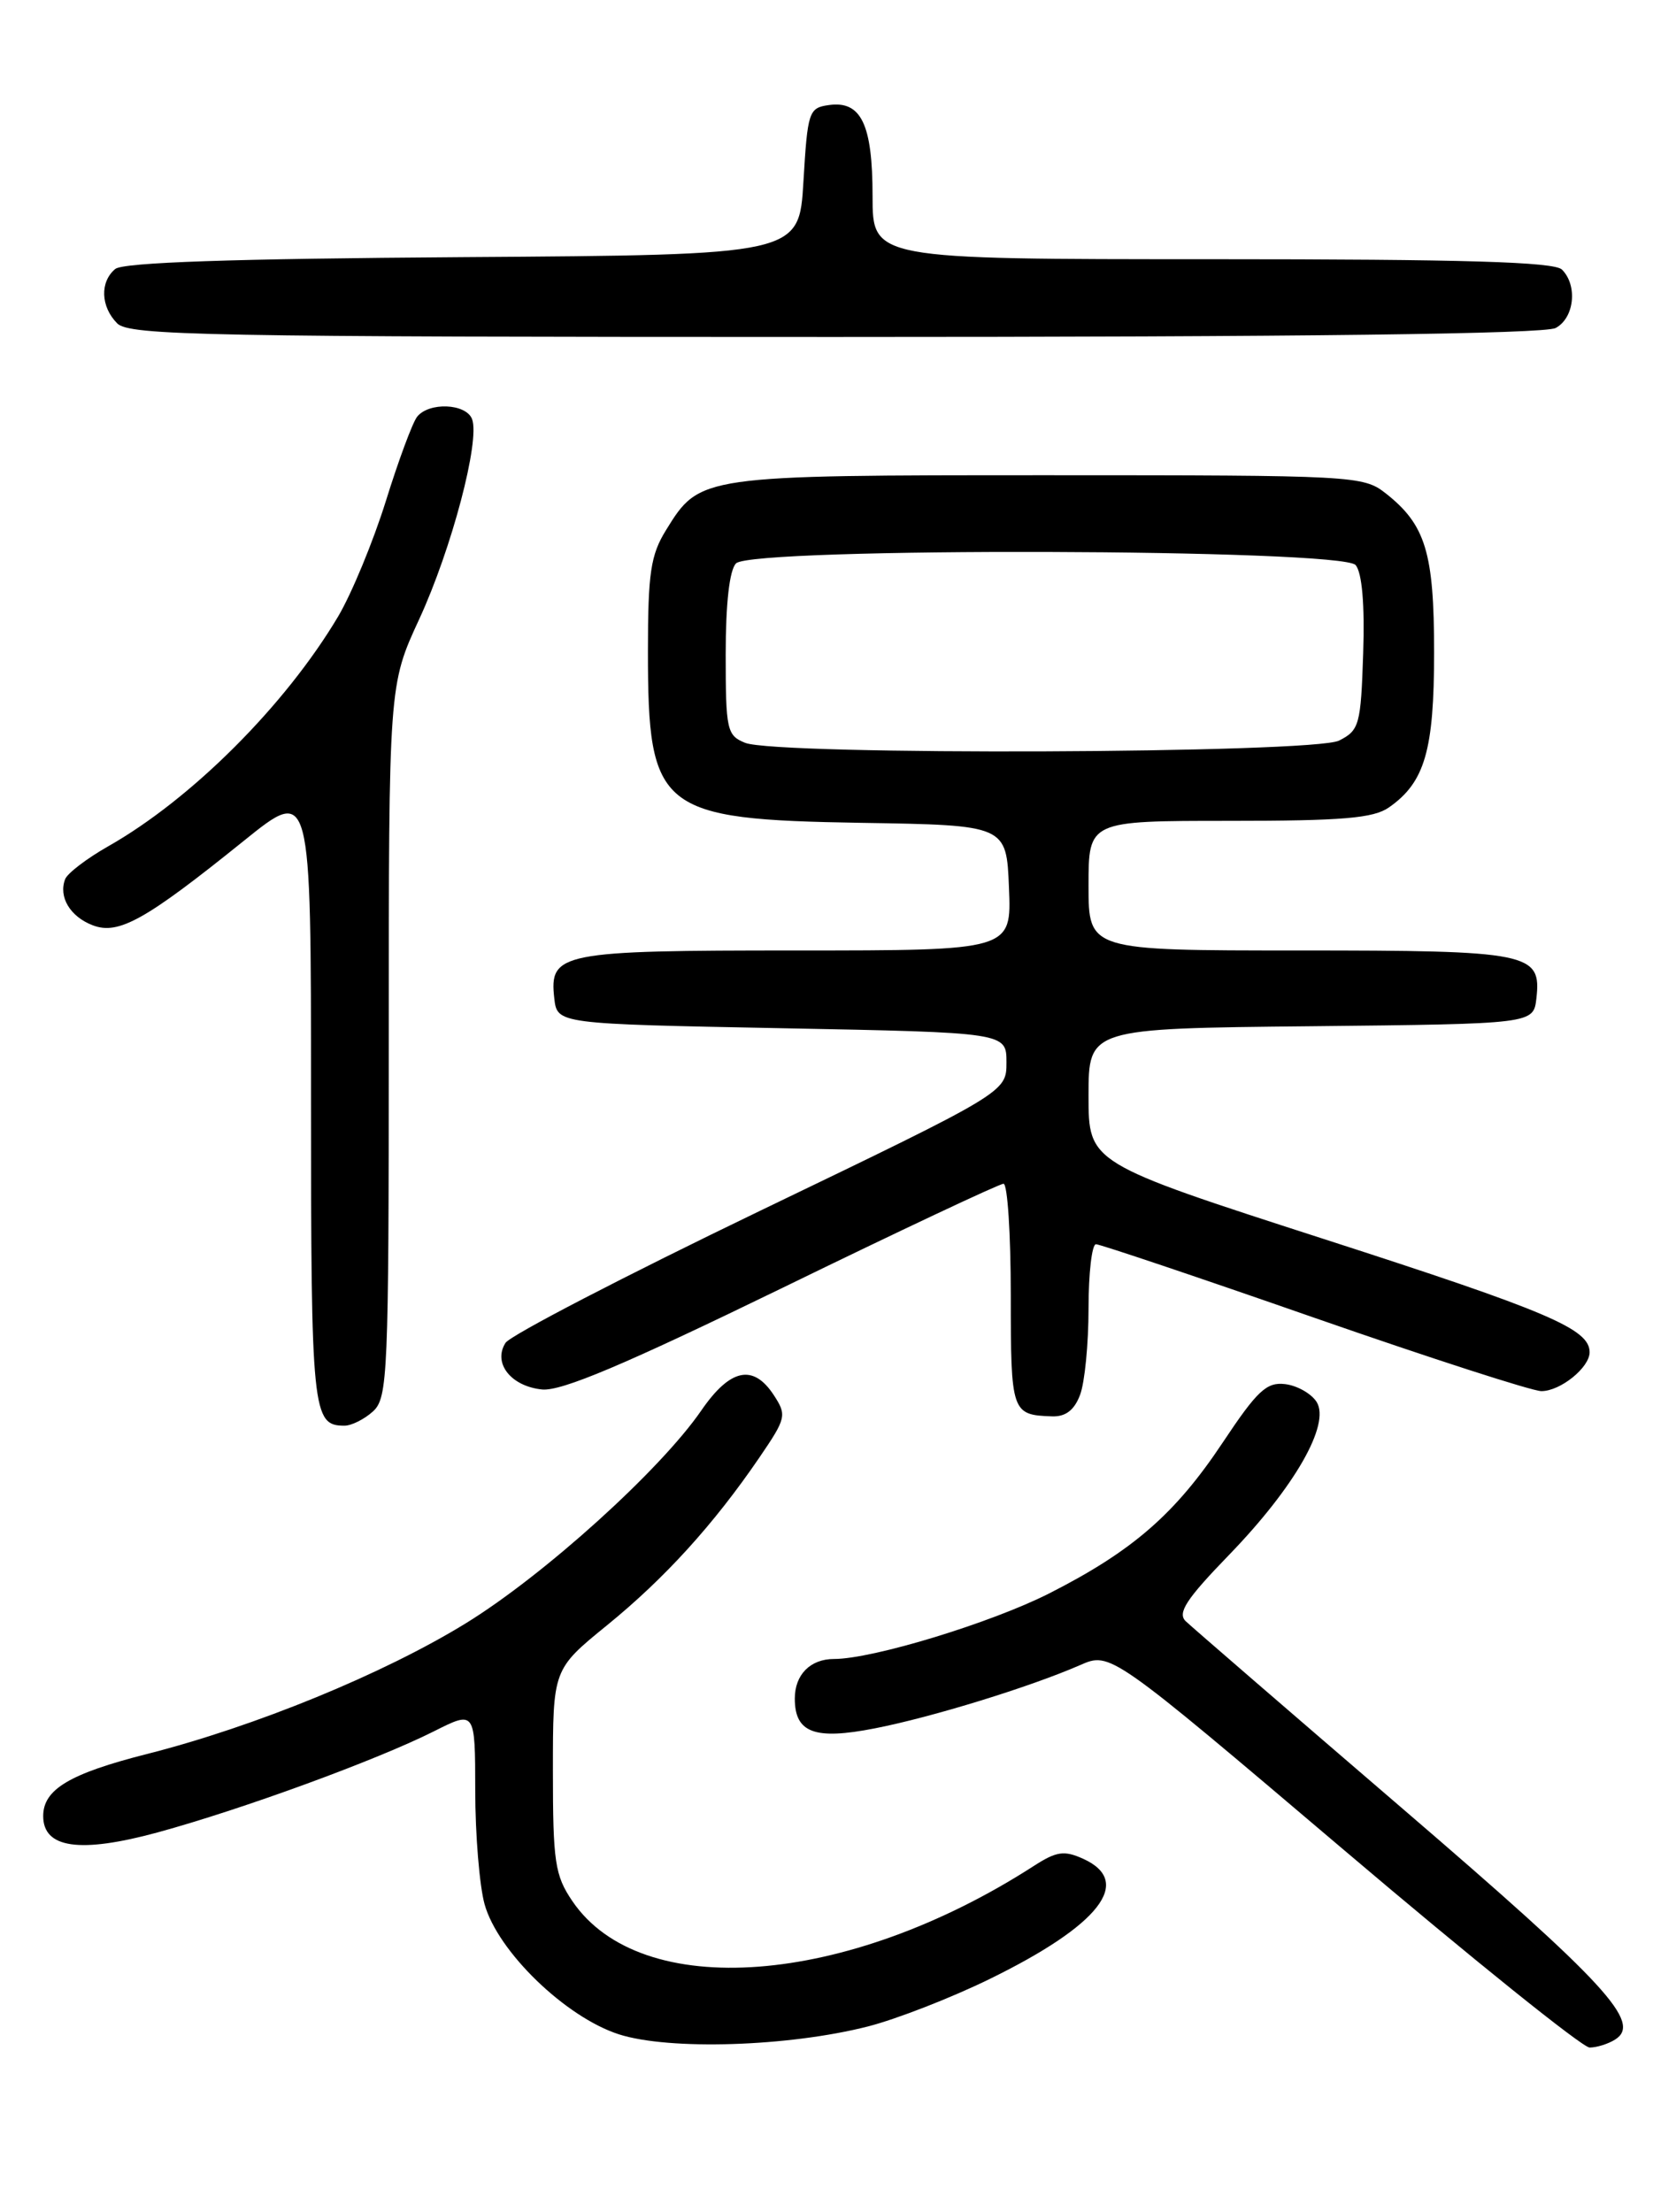<?xml version="1.0" encoding="UTF-8" standalone="no"?>
<!DOCTYPE svg PUBLIC "-//W3C//DTD SVG 1.1//EN" "http://www.w3.org/Graphics/SVG/1.1/DTD/svg11.dtd" >
<svg xmlns="http://www.w3.org/2000/svg" xmlns:xlink="http://www.w3.org/1999/xlink" version="1.1" viewBox="0 0 194 256">
 <g >
 <path fill="currentColor"
d=" M 100.50 234.52 C 103.80 233.67 110.12 231.21 114.55 229.04 C 127.30 222.80 131.21 217.78 125.39 215.13 C 123.18 214.13 122.30 214.25 119.64 215.97 C 97.99 229.91 74.20 231.72 66.25 220.02 C 64.23 217.05 64.00 215.49 64.00 204.95 C 64.00 193.20 64.00 193.20 70.25 188.11 C 76.94 182.67 82.62 176.42 87.89 168.70 C 91.02 164.11 91.09 163.79 89.56 161.45 C 87.18 157.82 84.51 158.39 81.17 163.25 C 76.42 170.15 62.99 182.28 53.95 187.85 C 44.41 193.72 29.53 199.82 17.00 203.00 C 8.05 205.27 5.00 207.10 5.00 210.18 C 5.00 213.91 9.25 214.52 18.25 212.07 C 28.06 209.39 43.62 203.70 50.25 200.36 C 55.00 197.97 55.00 197.97 55.01 207.23 C 55.01 212.33 55.50 218.25 56.09 220.38 C 57.61 225.85 65.46 233.45 71.64 235.44 C 77.47 237.31 91.31 236.87 100.50 234.52 Z  M 186.96 236.04 C 190.07 234.08 185.94 229.59 162.50 209.45 C 149.30 198.11 137.94 188.29 137.25 187.63 C 136.26 186.68 137.30 185.08 142.26 179.96 C 149.85 172.12 154.02 164.84 152.40 162.25 C 151.79 161.29 150.16 160.36 148.76 160.19 C 146.61 159.93 145.53 160.94 141.54 166.94 C 136.04 175.21 131.11 179.50 121.47 184.40 C 114.73 187.82 101.03 192.00 96.54 192.00 C 93.80 192.00 92.00 193.81 92.00 196.58 C 92.00 200.55 94.29 201.40 101.26 200.03 C 107.91 198.73 119.22 195.24 125.02 192.71 C 128.53 191.17 128.53 191.17 155.52 214.07 C 170.36 226.67 183.18 236.97 184.00 236.97 C 184.82 236.97 186.16 236.55 186.96 236.04 Z  M 43.17 163.35 C 44.89 161.79 45.00 159.13 45.00 120.49 C 45.00 79.28 45.00 79.28 48.53 71.65 C 52.28 63.52 55.59 50.99 54.64 48.50 C 53.94 46.68 49.62 46.51 48.27 48.25 C 47.74 48.94 46.11 53.33 44.66 58.00 C 43.20 62.67 40.72 68.67 39.15 71.33 C 33.03 81.63 22.16 92.49 12.50 97.96 C 10.04 99.36 7.81 101.06 7.54 101.75 C 6.75 103.81 8.12 106.09 10.74 107.09 C 13.73 108.23 16.86 106.47 28.25 97.29 C 36.00 91.04 36.00 91.04 36.00 126.82 C 36.00 163.49 36.15 165.00 39.87 165.00 C 40.68 165.00 42.17 164.26 43.17 163.35 Z  M 125.02 161.43 C 125.56 160.02 126.00 155.52 126.00 151.43 C 126.00 147.35 126.39 144.00 126.86 144.00 C 127.33 144.00 138.69 147.82 152.11 152.50 C 165.52 157.17 177.36 161.00 178.42 161.00 C 180.62 161.00 184.00 158.27 184.00 156.50 C 184.00 153.81 179.26 151.79 153.25 143.40 C 126.00 134.60 126.00 134.60 126.00 126.82 C 126.00 119.03 126.00 119.03 151.75 118.77 C 177.50 118.50 177.50 118.50 177.84 115.55 C 178.44 110.27 177.11 110.00 150.31 110.00 C 126.00 110.00 126.00 110.00 126.00 102.50 C 126.00 95.00 126.00 95.00 142.28 95.00 C 155.41 95.00 158.99 94.70 160.78 93.44 C 164.93 90.54 166.00 86.84 166.00 75.50 C 166.00 63.95 165.02 60.73 160.39 57.09 C 157.80 55.06 156.73 55.00 121.32 55.00 C 81.05 55.00 81.01 55.01 77.10 61.34 C 75.31 64.23 75.00 66.32 75.00 75.42 C 75.00 93.82 76.28 94.84 99.68 95.23 C 116.50 95.50 116.50 95.50 116.79 102.75 C 117.09 110.00 117.09 110.00 92.23 110.00 C 64.85 110.00 63.56 110.25 64.16 115.55 C 64.50 118.50 64.50 118.50 90.50 119.00 C 116.50 119.50 116.50 119.50 116.50 122.95 C 116.50 126.40 116.50 126.40 88.00 140.12 C 72.33 147.67 59.05 154.55 58.51 155.42 C 57.03 157.76 59.14 160.44 62.74 160.81 C 64.99 161.03 72.29 157.94 90.55 149.06 C 104.17 142.42 115.69 137.00 116.16 137.00 C 116.62 137.00 117.00 142.81 117.00 149.92 C 117.00 163.49 117.09 163.76 121.77 163.92 C 123.34 163.98 124.36 163.20 125.02 161.43 Z  M 180.07 37.96 C 182.23 36.81 182.64 33.04 180.80 31.20 C 179.91 30.31 169.53 30.00 140.30 30.00 C 101.00 30.00 101.00 30.00 101.00 22.69 C 101.00 14.38 99.68 11.63 95.94 12.16 C 93.62 12.48 93.48 12.91 93.00 21.00 C 92.50 29.50 92.50 29.50 53.59 29.76 C 26.90 29.94 14.26 30.37 13.34 31.13 C 11.54 32.63 11.65 35.50 13.57 37.43 C 14.97 38.83 23.88 39.00 96.64 39.00 C 150.90 39.00 178.78 38.65 180.07 37.96 Z  M 86.25 85.97 C 84.14 85.12 84.00 84.48 84.00 75.73 C 84.00 69.81 84.44 65.96 85.20 65.20 C 87.09 63.31 155.34 63.50 156.92 65.40 C 157.66 66.30 157.98 69.98 157.79 75.62 C 157.52 83.90 157.34 84.53 155.00 85.71 C 152.02 87.21 89.93 87.45 86.25 85.97 Z "/>
</g>
</svg>